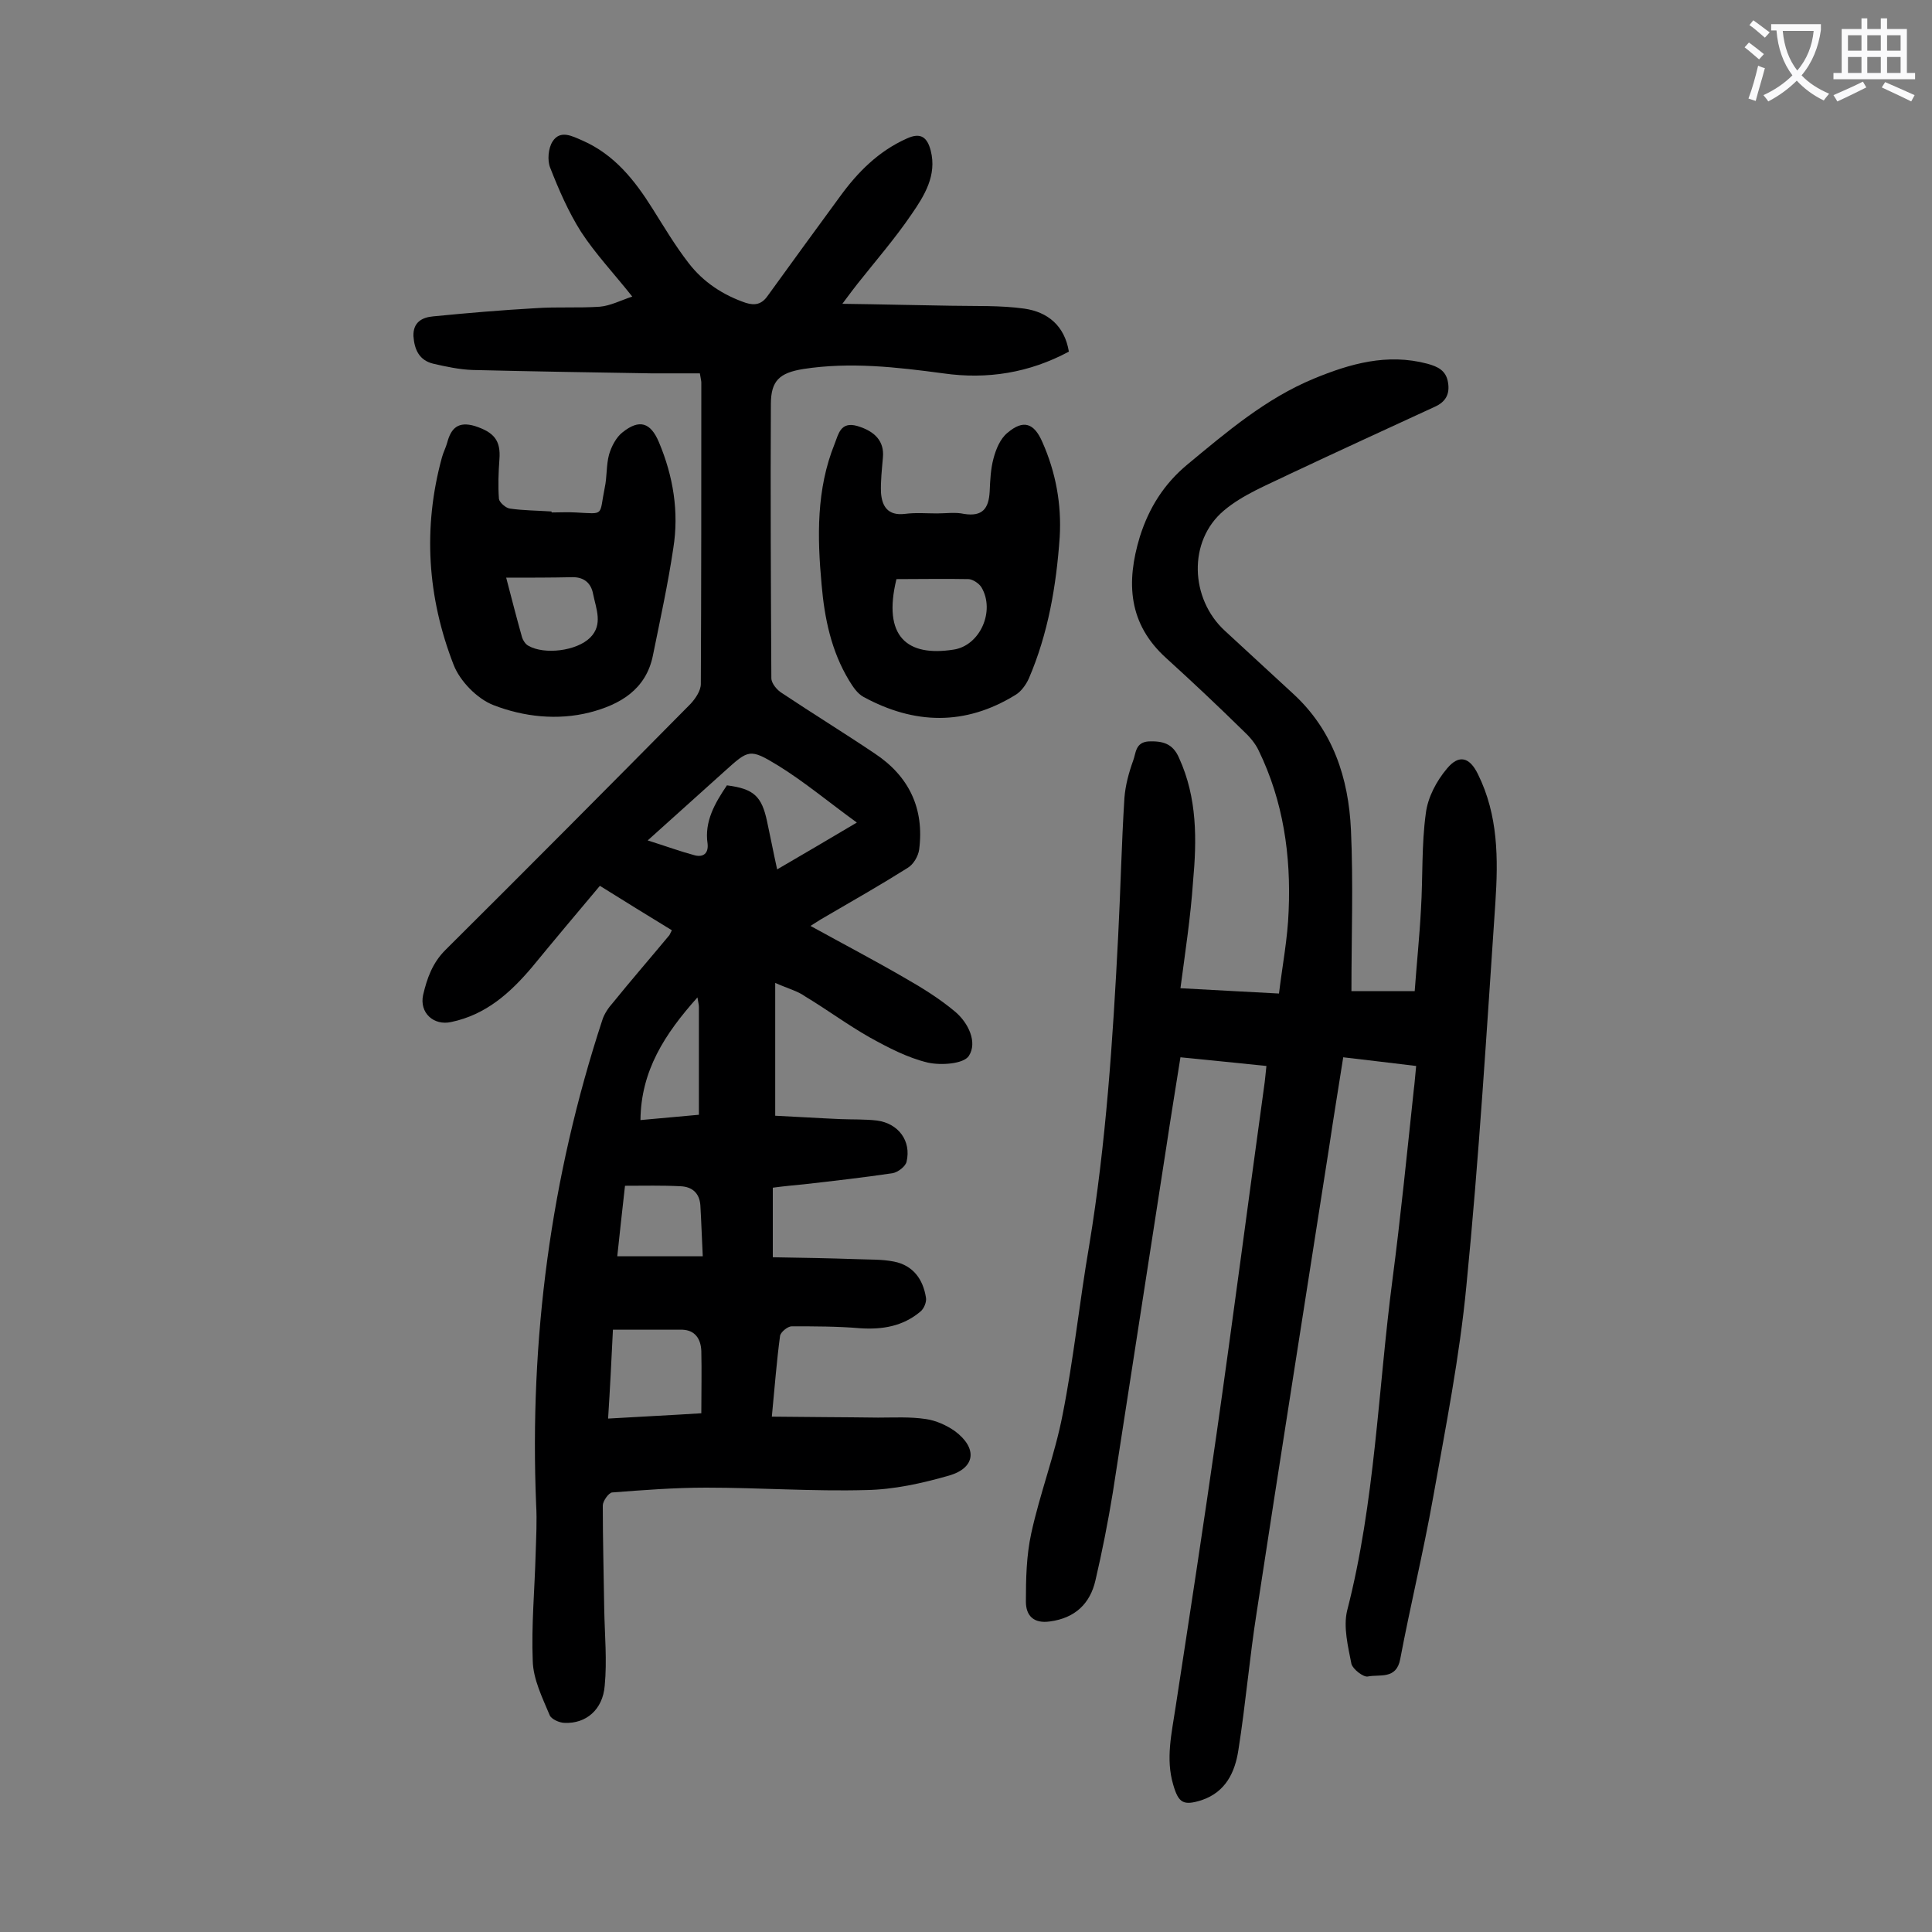 <svg enable-background="new 0 0 400 400" viewBox="0 0 400 400" xmlns="http://www.w3.org/2000/svg"><rect x="0" y="0" width="400" height="400" fill="#808080" stroke="none"/><g fill="#000001"><path d="m160.5 203.5v27.5c4.3.2 8.9.5 13.5.7 2.5.1 5.1 0 7.6.3 4.4.6 7.1 4.2 6.1 8.5-.2 1-1.8 2.2-2.9 2.4-6.1.9-12.2 1.6-18.4 2.3-2.1.2-4.2.4-6.4.7v14.4c5.9.1 11.7.2 17.5.4 2.5.1 5.1 0 7.6.5 4 .8 6 3.7 6.6 7.4.2.9-.4 2.4-1.2 3-3.6 3-7.8 3.7-12.4 3.4-4.7-.4-9.4-.4-14.2-.4-.8 0-2.3 1.2-2.4 2-.7 5.2-1.1 10.5-1.7 16.7 7.6.1 14.8.1 22 .2 3.3 0 6.6-.2 9.9.3 2.1.3 4.3 1.3 6 2.5 4.7 3.5 4.3 7.6-1.2 9.2-5.6 1.6-11.4 2.9-17.2 3-11 .3-22.1-.5-33.1-.5-6.5 0-13 .5-19.5 1-.7.1-1.9 1.8-1.9 2.7 0 7.2.2 14.3.3 21.5.1 5.3.6 10.6.1 15.8-.4 5-3.9 7.9-8.3 7.7-1.1 0-2.8-.8-3.1-1.6-1.5-3.6-3.4-7.4-3.5-11.2-.3-7.4.4-14.8.6-22.2.1-3.4.3-6.8.1-10.2-1.4-34.2 3-67.7 13.7-100.3.4-1.3 1.3-2.6 2.2-3.6 3.8-4.7 7.8-9.3 11.7-14 .1-.2.2-.4.5-1-4.9-3-9.8-6-14.9-9.2-4.8 5.7-9.5 11.3-14.1 16.9-4.5 5.3-9.5 9.8-16.7 11.3-3.6.8-6.6-1.9-5.8-5.6.8-3.4 1.9-6.6 4.6-9.3 17-16.9 33.9-33.9 50.8-51 1-1.1 2.1-2.7 2.1-4.1.1-20.8.1-41.6.1-62.4 0-.3-.1-.7-.3-1.9-3.2 0-6.6 0-10 0-12.4-.2-24.8-.4-37.1-.7-2.7-.1-5.5-.7-8.1-1.3-2.9-.7-3.9-2.9-4.1-5.7-.1-2.9 1.8-3.9 4.1-4.1 7.1-.7 14.2-1.3 21.3-1.7 4.4-.3 8.8 0 13.2-.3 2.2-.2 4.3-1.3 6.7-2.1-3.8-4.8-7.6-8.8-10.6-13.4-2.6-4.1-4.6-8.7-6.4-13.3-.6-1.5-.4-4 .5-5.4 1.6-2.5 4.1-1.1 6.2-.2 6.6 2.9 10.8 8.2 14.5 14.1 2.4 3.8 4.7 7.7 7.5 11.3 3 3.9 7.1 6.6 11.8 8.2 1.9.6 3.3.3 4.5-1.4 5-6.9 10-13.8 15-20.6 3.7-5.1 8-9.4 13.8-12 3-1.4 4.3-.2 5 2.5 1.3 5.1-1.3 9.3-4 13.2-3.4 5-7.4 9.6-11.2 14.4-.8 1-1.6 2.1-3.1 4.1 8.1.1 15.3.3 22.5.4 5.1.1 10.2-.1 15.2.6 4.8.7 8.3 3.5 9.2 8.9-8.2 4.4-16.9 5.8-26 4.5-9.7-1.3-19.3-2.4-29-.9-4.9.8-6.7 2.4-6.7 7.3-.1 18.9 0 37.8.1 56.7 0 1.1 1.2 2.5 2.2 3.1 6.3 4.2 12.8 8.2 19.2 12.5 7.1 4.7 10.3 11.4 9.2 19.9-.2 1.4-1.2 3.1-2.4 3.8-5.4 3.4-11 6.6-16.5 9.8-.9.5-1.9 1.1-3.6 2.2 6.9 3.8 13.2 7.1 19.4 10.7 3.7 2.1 7.4 4.4 10.6 7.1 2.7 2.3 4.6 6.3 2.8 9.1-1.1 1.7-5.8 2-8.5 1.4-4.2-1-8.2-3.1-12-5.2-4.6-2.6-8.9-5.8-13.4-8.5-1.5-1.1-3.5-1.6-6.2-2.8zm-10-40.9c5.6.7 7.2 2.3 8.3 7.4.7 3.2 1.3 6.4 2.1 10 5.5-3.2 10.6-6.2 16.5-9.7-5.8-4.2-10.8-8.4-16.3-11.8-5.9-3.6-6.1-3.3-11.1 1.2s-10.1 9.1-15.9 14.3c3.8 1.2 6.8 2.3 9.8 3.1 1.7.4 2.8-.4 2.6-2.4-.7-4.6 1.5-8.4 4-12.1zm-23.6 112.7c-.3 6.2-.6 12.2-1 18.4 6.8-.4 13-.7 19.3-1.1 0-4.6.1-8.7 0-12.9-.1-2.5-1.3-4.3-3.9-4.4-4.6 0-9.3 0-14.4 0zm2.5-29.8c-.6 5.2-1.1 10-1.6 14.6h17.7c-.2-3.9-.3-7.3-.5-10.6-.2-2.5-1.7-3.8-4.1-3.9-3.8-.2-7.5-.1-11.5-.1zm15-39c-6.8 7.6-11.7 15.2-11.8 25.4 4.6-.4 8.6-.8 12.1-1.1 0-7.8 0-15 0-22.3 0-.4-.1-.8-.3-2z"/><path d="m244.4 204.6c7 .4 13.2.7 20.4 1.1.7-5.8 1.8-11.4 2-17.1.5-11.5-1.1-22.7-6.2-33.2-.7-1.5-1.9-2.9-3.2-4.1-5.2-5.1-10.5-10.1-15.9-15-7.9-7.1-8.4-15.7-5.5-25.2 1.9-6 5-10.9 9.8-14.9 8.2-6.8 16.3-13.7 26.2-17.8 7.5-3.1 15.2-5.3 23.5-3.1 2.2.6 3.9 1.4 4.3 3.9.4 2.4-.5 4-2.7 5-10 4.6-20 9.2-30 13.9-4.7 2.3-9.8 4.3-13.7 7.6-7.5 6.3-7 18.3.2 24.9 4.7 4.3 9.4 8.7 14.1 13 8.3 7.6 11.5 17.5 12 28.2.5 11 .1 22.1.1 33.4h13.1c.4-5.6 1-11.3 1.3-17 .4-6.6.1-13.3 1-19.8.4-3.3 2.2-6.7 4.4-9.3 2.5-3 4.7-2.3 6.4 1.2 4.2 8.5 4.2 17.5 3.6 26.6-1.8 26.5-3.4 53-6 79.3-1.4 14.7-4.3 29.3-6.9 43.9-2 11.2-4.7 22.3-6.8 33.4-.8 4.3-4.3 3.1-6.7 3.6-.9.2-3.1-1.5-3.4-2.6-.7-3.6-1.7-7.6-.9-11 5.8-22.5 6.4-45.7 9.4-68.6 1.7-13 3-26.1 4.4-39.2.2-1.5.3-3.1.5-5-5-.6-9.9-1.2-15.1-1.8-1 6.4-2 12.4-2.9 18.5-5 32.1-10.1 64.2-15 96.3-1.5 9.5-2.3 19.1-3.8 28.6-.7 4.6-2.6 8.7-7.6 10.4-3.8 1.2-4.8.6-5.9-3.2-1.6-5.4-.3-10.7.5-16.1 2.9-18.9 5.8-37.8 8.5-56.7 3.4-23.8 6.5-47.7 9.8-71.6.2-1.3.3-2.6.5-4.4-5.9-.6-11.6-1.2-17.8-1.8-1 6.3-2 12.4-2.9 18.4-3.7 23.9-7.4 47.8-11.1 71.7-1 6.1-2.2 12.2-3.6 18.2-1.1 4.8-4.2 7.8-9.4 8.5-3.4.5-5-1.2-5-4.1 0-4.7.1-9.5 1.1-14.1 1.8-8.3 4.9-16.3 6.5-24.6 2.3-11.6 3.5-23.4 5.5-35 3.5-21.2 4.9-42.6 6-64 .5-9.6.7-19.2 1.3-28.7.2-2.6.9-5.2 1.8-7.7.6-1.5.4-3.8 3.2-4 2.9-.1 5 .4 6.3 3.4 3.8 8.3 3.7 17 2.9 25.7-.5 7.3-1.6 14.4-2.6 22z"/><path d="m114.2 106.1c1.7 0 3.3-.1 5 0 6.1.3 4.8.8 6-5.1.5-2.3.3-4.7.9-6.9.5-1.7 1.5-3.6 2.8-4.6 3.5-2.8 5.8-2 7.5 2 3 7.1 4.2 14.5 3 22-1.1 7.4-2.7 14.7-4.2 22.1-1.4 7.2-6.9 10.3-13.1 11.9-6.7 1.7-13.7.9-19.9-1.5-3.4-1.3-7-5-8.3-8.4-5.4-13.9-6.4-28.3-2.4-42.9.3-1.1.8-2 1.1-3.1.8-3 2.3-4.4 5.7-3.4 4 1.3 5.4 3 5.1 6.9-.2 2.7-.3 5.5-.1 8.2.1.7 1.4 1.9 2.3 2 2.8.4 5.7.4 8.6.6zm-9.4 13.5c1.2 4.6 2.2 8.5 3.3 12.4.2.6.7 1.4 1.3 1.7 3.3 1.9 10 1.1 12.8-1.7 2.7-2.7 1.2-6 .6-9-.4-2.2-1.8-3.5-4.2-3.5-4.5.1-9 .1-13.8.1z"/><path d="m194 106.3c1.9 0 3.8-.3 5.6.1 3.8.6 5.1-1.1 5.3-4.6.1-2.3.2-4.7.8-6.9.5-1.9 1.4-4.1 2.9-5.3 3.3-2.8 5.5-2 7.2 1.9 2.8 6.3 4 12.9 3.6 19.7-.7 10.1-2.4 20-6.4 29.3-.6 1.3-1.6 2.7-2.8 3.4-10.4 6.4-20.9 6.1-31.4.4-1.3-.7-2.2-2.1-3-3.4-3.7-6.1-5.1-12.9-5.7-19.9-.9-9.8-1.1-19.7 2.7-29.1.8-2 1.2-4.7 4.7-3.7 3.7 1.1 5.6 3.2 5.3 6.5-.2 2.4-.5 4.9-.4 7.3.2 2.8 1.4 4.8 4.9 4.4 2.3-.3 4.5-.1 6.7-.1zm-8.4 13.6c-2.9 11.9 2.2 16.1 11.8 14.6 5.5-.8 8.7-8 5.8-12.9-.5-.8-1.7-1.6-2.6-1.7-5-.1-10 0-15 0z"/></g><path d="m362.1 8.8c1.1.8 2.1 1.6 3.1 2.4l-1 1.1c-1.3-1.1-2.3-2-3-2.5zm1.9 4.8c.5.2.9.4 1.4.5-.6 2.3-1.3 4.5-1.9 6.8l-1.5-.5c.8-2.1 1.4-4.3 2-6.8zm-1-9.4c1.3.9 2.4 1.8 3.4 2.5l-1 1.1c-1.4-1.2-2.4-2.1-3.2-2.6zm3.7 2.2v-1.4h10.3v1.2c-.5 3.6-1.8 6.8-4 9.4 1.5 1.6 3.4 2.8 5.7 3.8-.3.4-.7.8-1.1 1.4-2.3-1.1-4.1-2.5-5.6-4.1-1.6 1.6-3.6 3.1-5.9 4.3-.3-.5-.7-.9-1-1.3 2.4-1.1 4.4-2.5 6-4.1-1.9-2.5-3-5.6-3.3-9.3h-1.1zm8.8 0h-6.4c.3 3.3 1.3 6 3 8.2 2-2.3 3.1-5.1 3.4-8.2z" fill="#fafafb"/><path d="m385.3 3.8h1.3v2.2h2.8v-2.2h1.3v2.2h4.1v9.1h1.7v1.3h-16.9v-1.3h1.7v-9.1h4.1v-2.2zm.4 13.1.7 1.2c-1.8.9-3.8 1.9-6 2.9-.2-.4-.5-.8-.8-1.3 2.3-1 4.3-1.9 6.1-2.8zm-3.1-6.4h2.8v-3.2h-2.8zm0 4.6h2.8v-3.3h-2.8zm4-4.6h2.8v-3.2h-2.8zm0 4.6h2.8v-3.3h-2.8zm3.7 1.9c2.1.9 4.1 1.8 6.1 2.7l-.7 1.3c-2.2-1.1-4.2-2-6.1-2.9zm3.2-9.7h-2.8v3.2h2.8zm-2.8 7.8h2.8v-3.3h-2.8z" fill="#fafafb"/></svg>